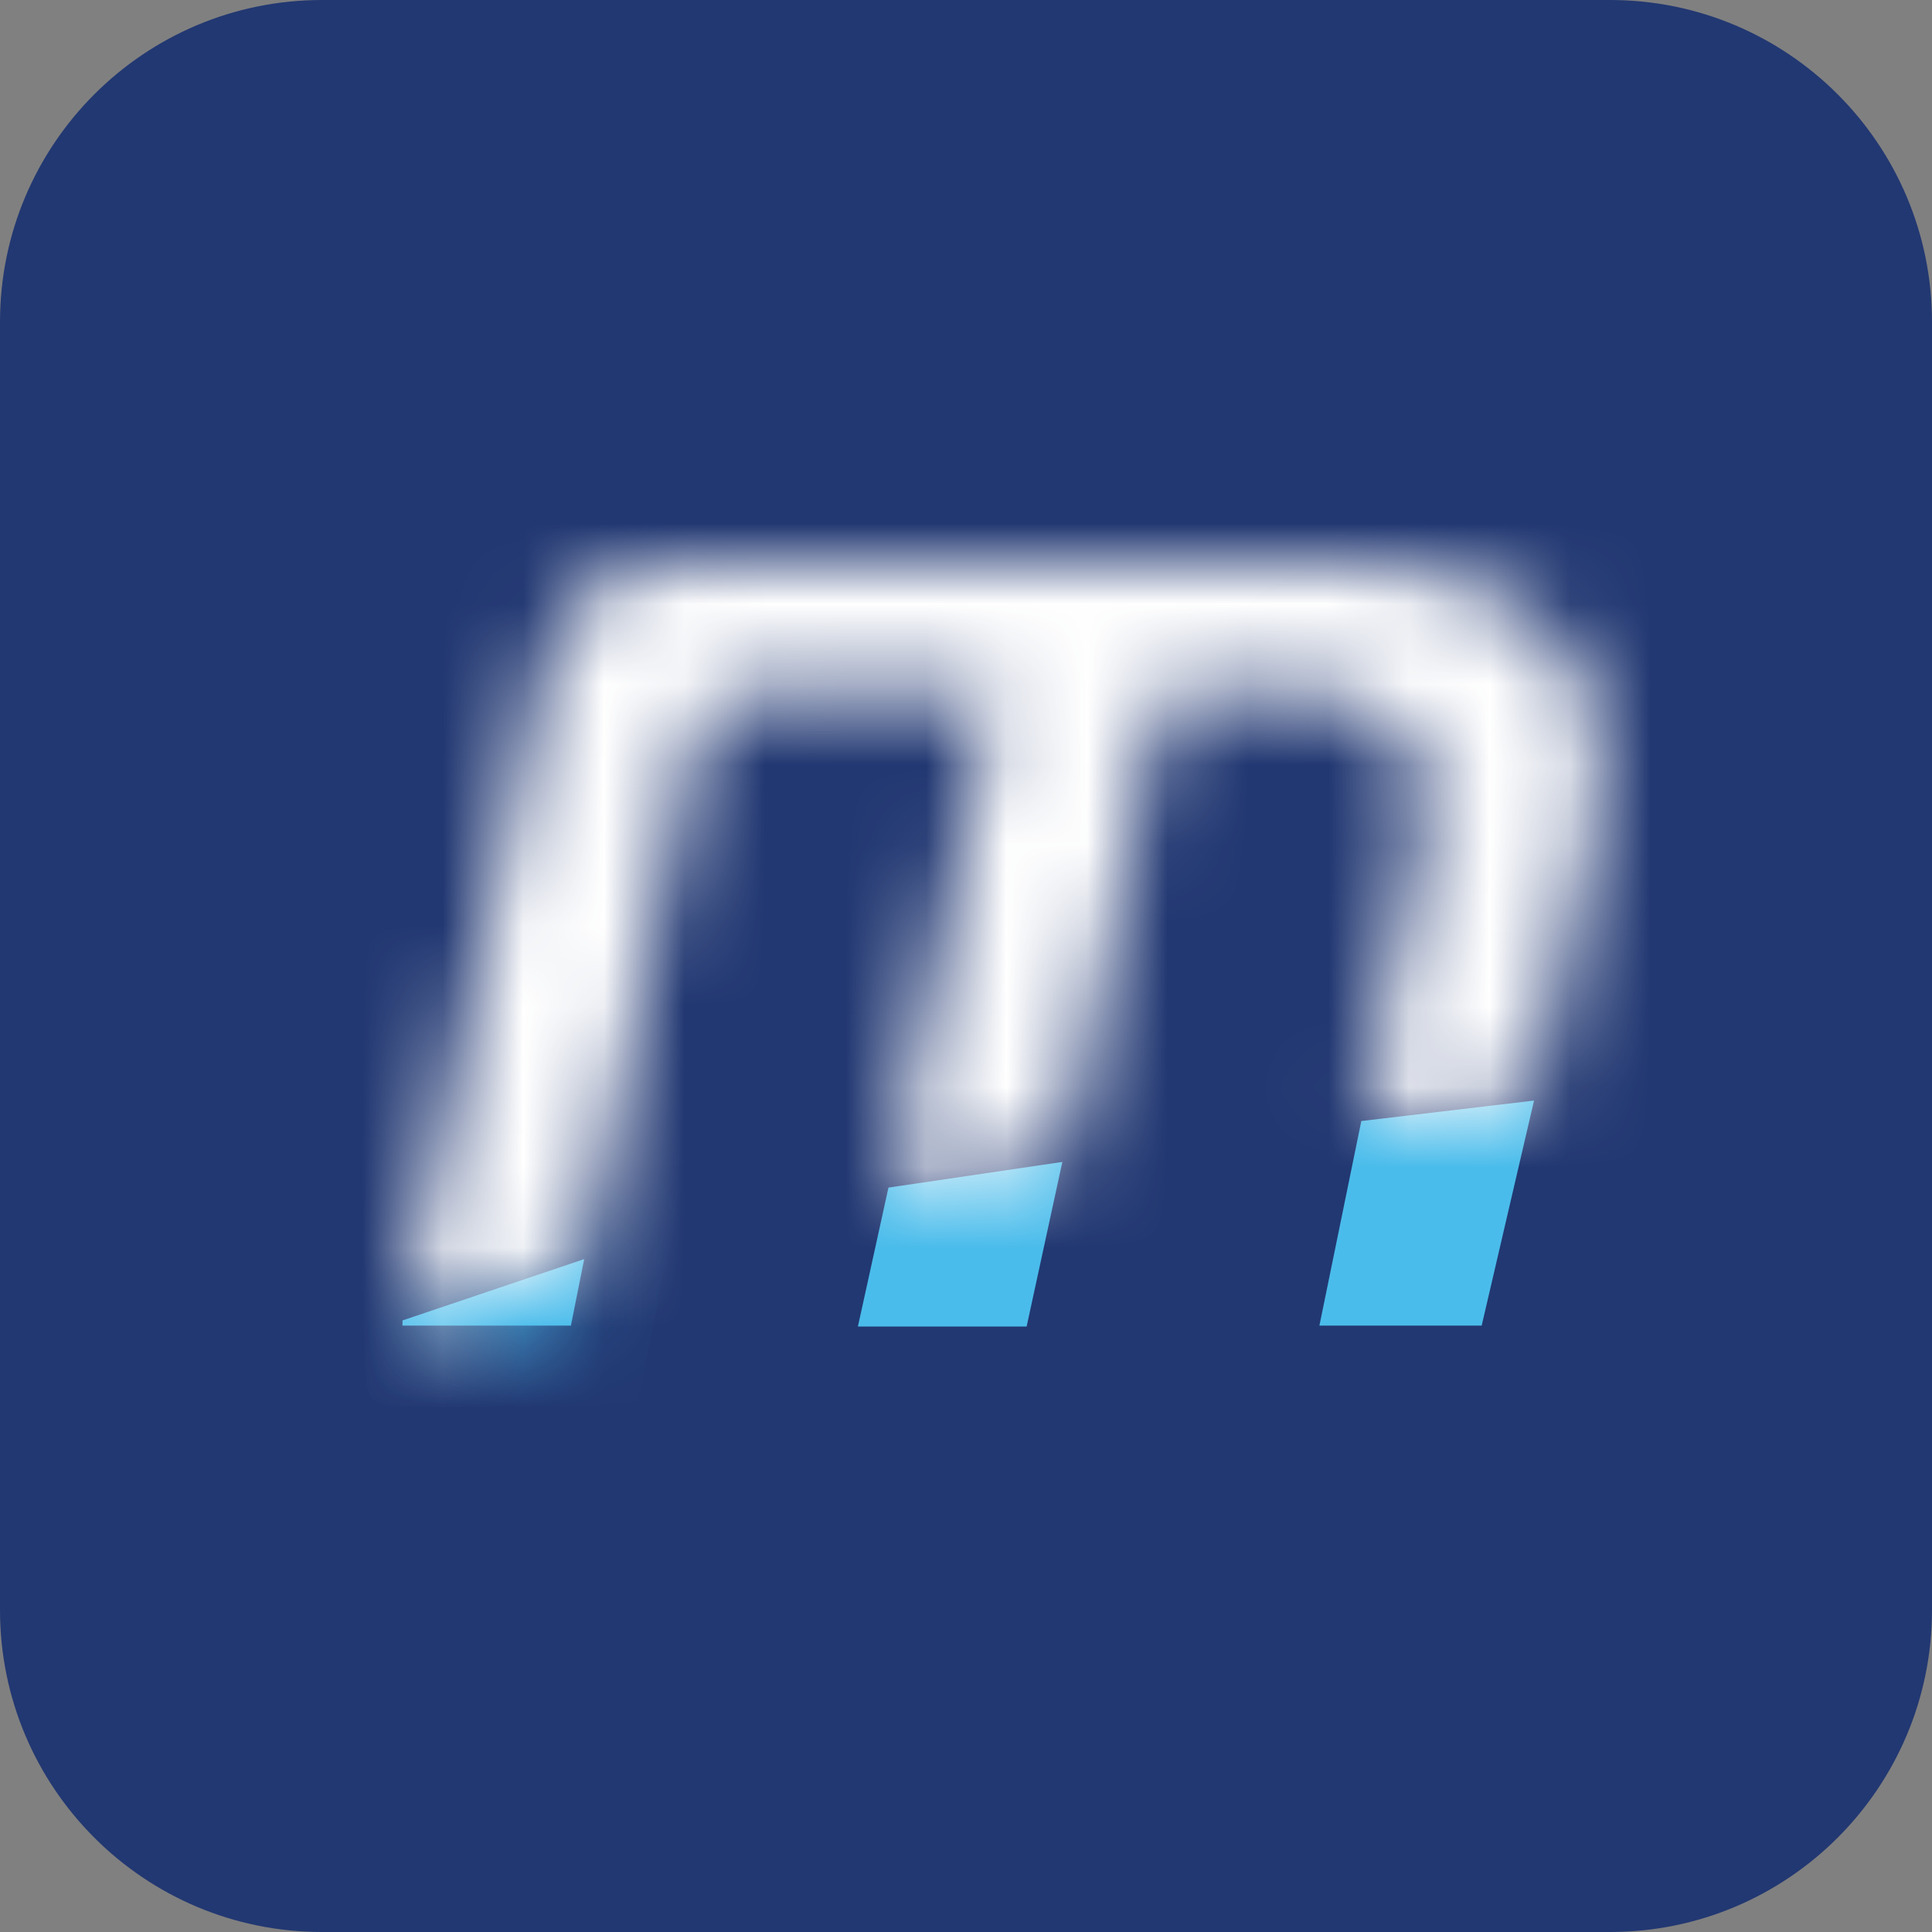 <svg width="24" height="24" viewBox="0 0 24 24" fill="none" xmlns="http://www.w3.org/2000/svg">
<rect x="0" y="0" width="24" height="24" fill="#808080" stroke="none"/>
<g clip-path="url(#clip0_2136_660)">
<path d="M20 0H4C1.791 0 0 1.791 0 4V20C0 22.209 1.791 24 4 24H20C22.209 24 24 22.209 24 20V4C24 1.791 22.209 0 20 0Z" fill="#223872"/>
<path d="M11.279 15.979L11.451 15.197L12.555 15.034L12.35 15.979H11.279Z" fill="#4ABCEB" stroke="#4ABCEB"/>
<path d="M17.003 15.967L17.328 14.38L18.408 14.252L18.009 15.967H17.003Z" fill="#4ABCEB" stroke="#4ABCEB"/>
<path d="M5 16.403L7.257 15.641L7.092 16.467H5V16.403Z" fill="#4ABCEB"/>
<mask id="mask0_2136_660" style="mask-type:luminance" maskUnits="userSpaceOnUse" x="5" y="15" width="3" height="2">
<path d="M5 16.403L7.257 15.641L7.092 16.467H5V16.403Z" fill="white"/>
</mask>
<g mask="url(#mask0_2136_660)">
<path d="M5 16.403L4.68 15.456L4 15.685V16.403H5ZM7.257 15.641L8.237 15.836L8.576 14.139L6.937 14.693L7.257 15.641ZM7.092 16.467V17.467H7.912L8.073 16.662L7.092 16.467ZM5 16.467H4V17.467H5V16.467ZM5.32 17.35L7.577 16.588L6.937 14.693L4.68 15.456L5.32 17.35ZM6.276 15.445L6.111 16.271L8.073 16.662L8.237 15.836L6.276 15.445ZM7.092 15.467H5V17.467H7.092V15.467ZM6 16.467V16.403H4V16.467H6Z" fill="#4ABCEB"/>
</g>
<mask id="mask1_2136_660" style="mask-type:luminance" maskUnits="userSpaceOnUse" x="5" y="7" width="15" height="10">
<path d="M19.048 13.695C18.32 13.772 17.607 13.853 16.908 13.938L17.577 10.793C17.648 10.482 17.684 10.202 17.684 9.952C17.684 9.058 17.144 8.611 16.063 8.611H14.441L13.198 14.447C12.447 14.564 11.725 14.687 11.034 14.816L12.354 8.611H9.288C8.92 8.611 8.701 8.79 8.629 9.147L7.248 15.679C6.397 15.919 5.643 16.176 5 16.449L6.669 8.611C6.787 8.05 6.989 7.641 7.274 7.384C7.559 7.128 8.005 7 8.611 7H16.615C17.601 7 18.389 7.197 18.977 7.591C19.566 7.984 19.86 8.592 19.86 9.416C19.86 9.762 19.836 10.036 19.788 10.238L19.048 13.695Z" fill="white"/>
</mask>
<g mask="url(#mask1_2136_660)">
<path d="M67.89 22.845H2.844V4.713H67.89V22.845Z" fill="white"/>
</g>
</g>
<defs>
<clipPath id="clip0_2136_660">
<rect width="24" height="24" fill="white"/>
</clipPath>
</defs>
</svg>
